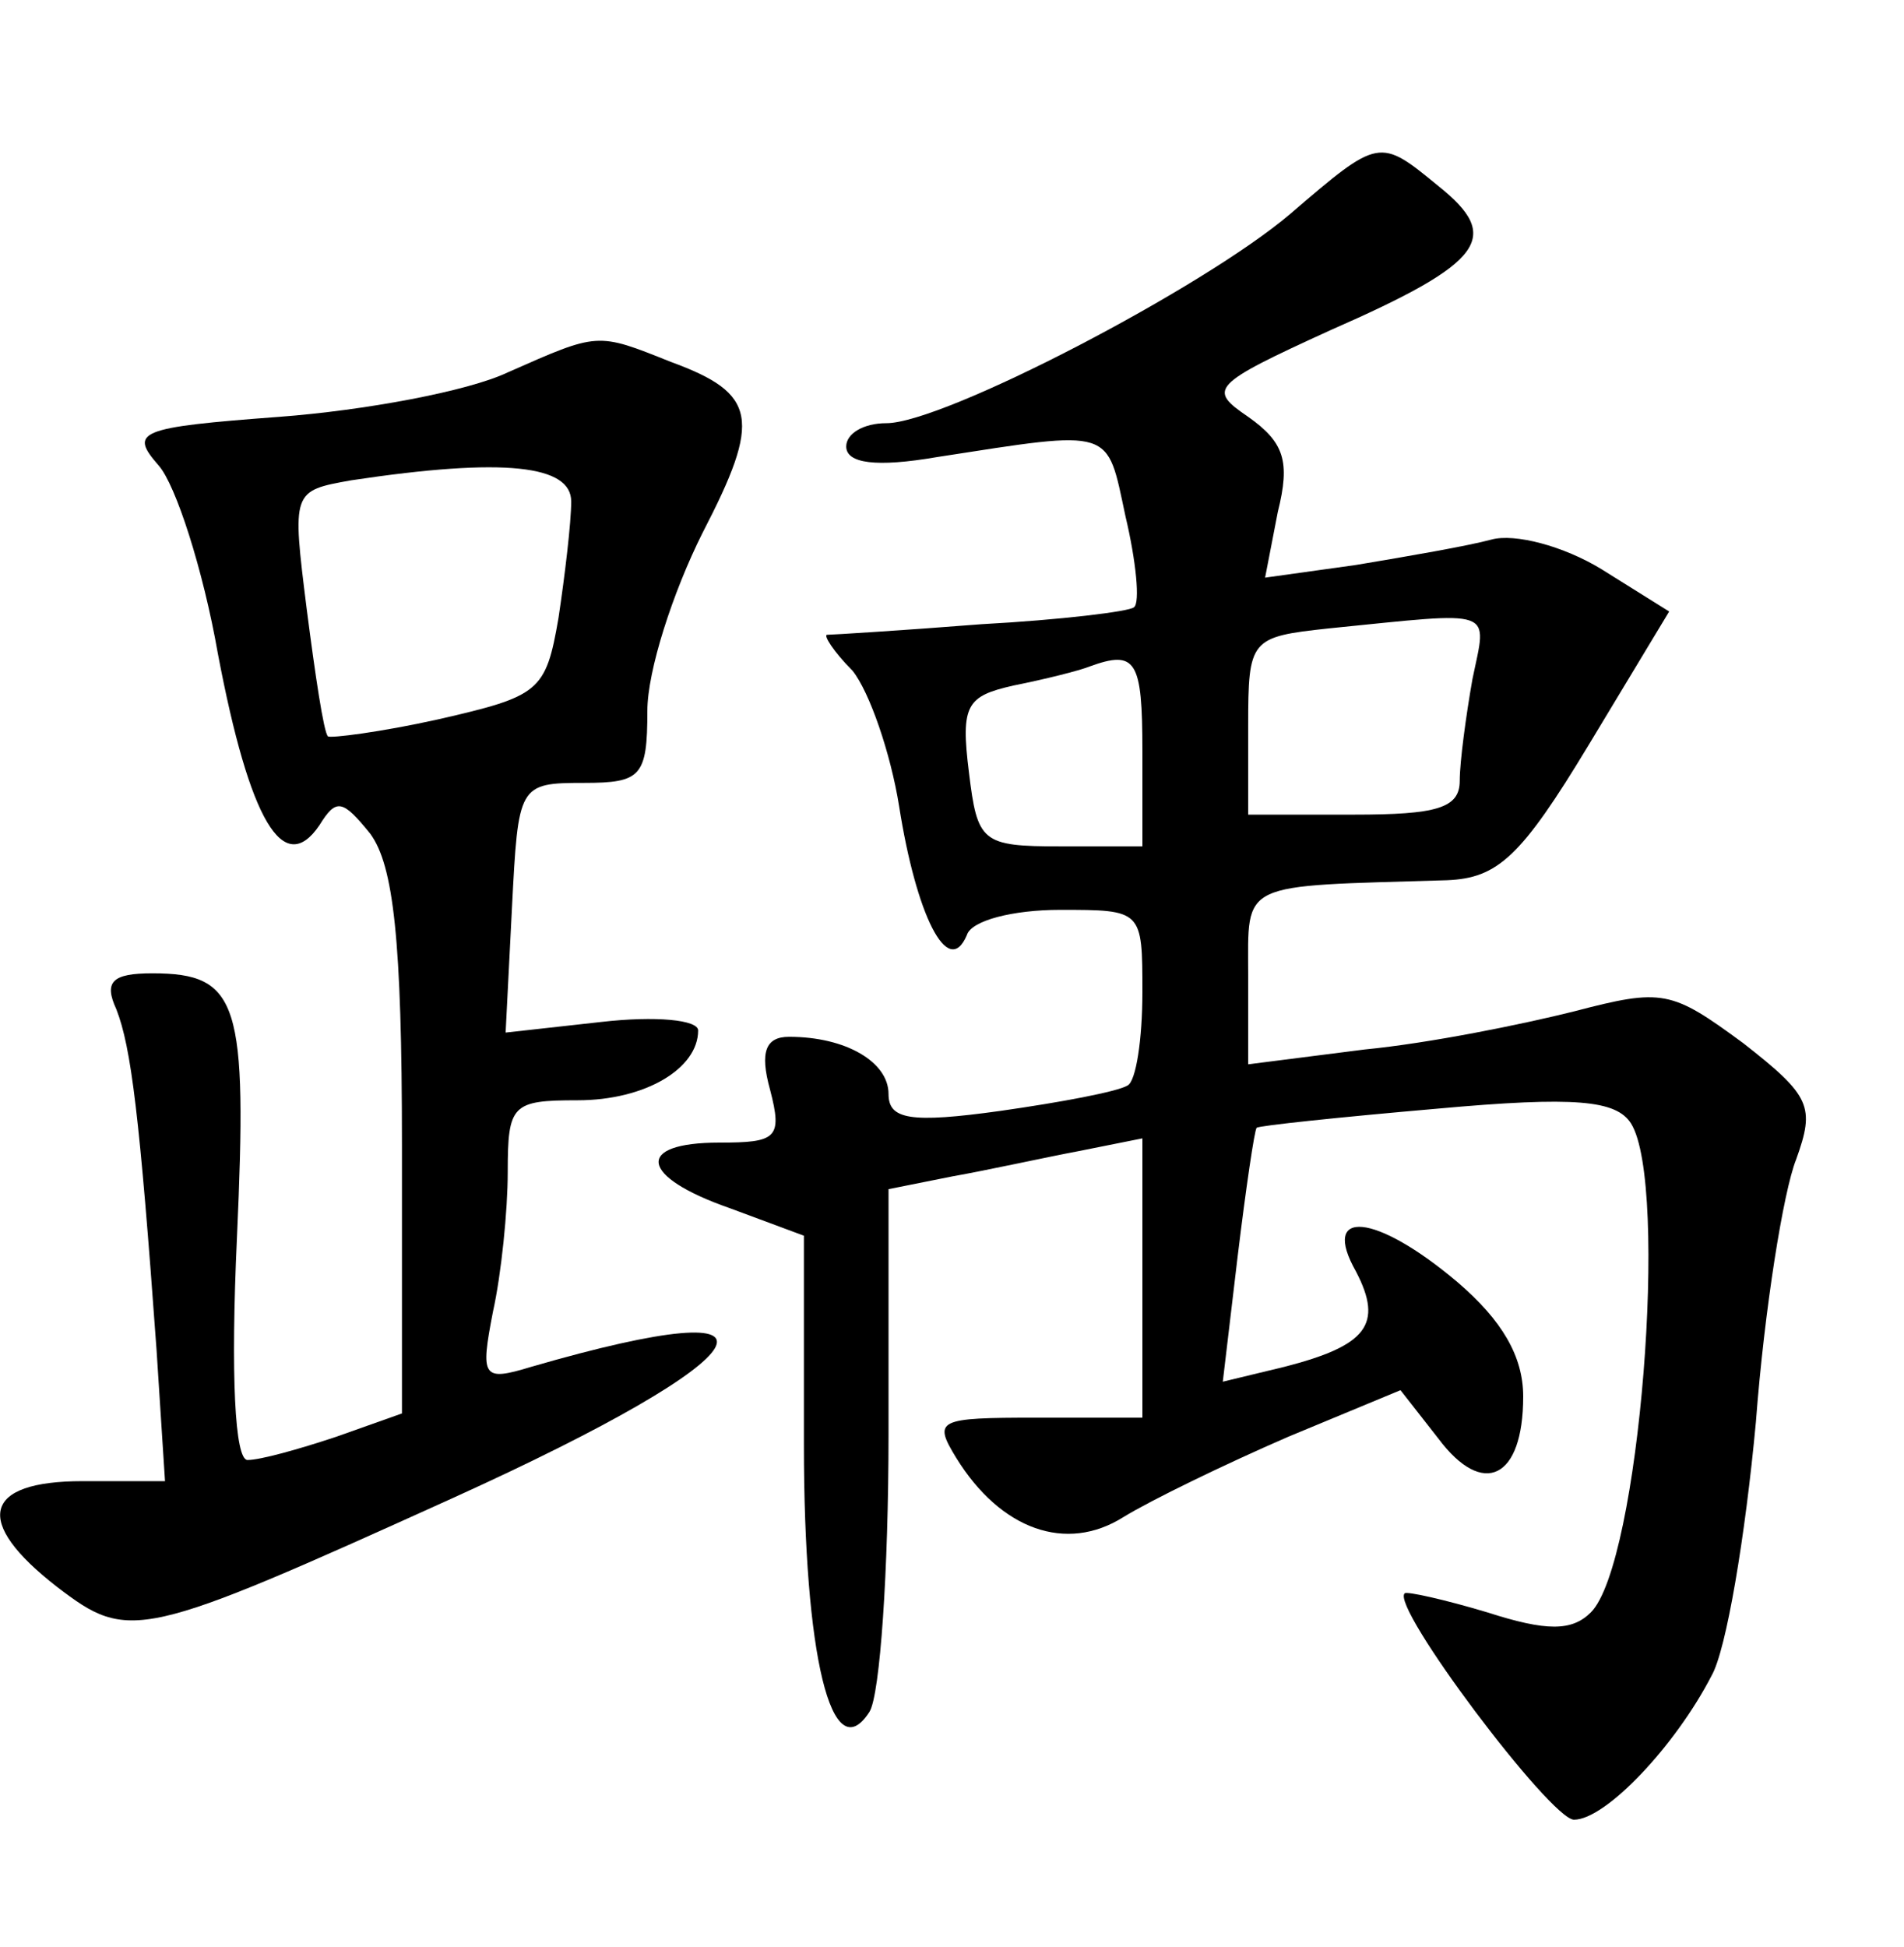 <?xml version="1.0" standalone="no"?>
<!DOCTYPE svg PUBLIC "-//W3C//DTD SVG 20010904//EN"
 "http://www.w3.org/TR/2001/REC-SVG-20010904/DTD/svg10.dtd">
<svg version="1.0" xmlns="http://www.w3.org/2000/svg"
 width="90pt" height="92pt" viewBox="0 0 90 92"
 preserveAspectRatio="xMidYMid meet">
<g transform="translate(0,92) scale(0.1,-0.1)"
fill="#000000" stroke="none">
<path d="M610 819 c-41 -35 -164 -99 -191 -99 -11 0 -19 -5 -19 -11 0 -8 14
-10 43 -5 84 13 80 14 89 -28 5 -21 7 -41 4 -43 -2 -2 -35 -6 -72 -8 -38 -3
-71 -5 -73 -5 -2 0 3 -8 12 -17 8 -10 18 -39 22 -64 8 -51 23 -82 32 -61 2 7
22 12 44 12 39 0 39 0 39 -39 0 -22 -3 -42 -7 -44 -5 -3 -32 -8 -60 -12 -43
-6 -53 -4 -53 8 0 15 -20 27 -47 27 -11 0 -14 -7 -9 -25 6 -23 3 -25 -24 -25
-40 0 -38 -16 5 -31 l35 -13 0 -99 c0 -99 13 -154 31 -126 5 8 9 67 9 131 l0
116 30 6 c17 3 44 9 60 12 l30 6 0 -66 0 -66 -50 0 c-47 0 -49 -1 -38 -19 21
-34 52 -45 79 -28 13 8 48 25 78 38 l53 22 18 -23 c21 -28 40 -19 40 20 0 19
-10 36 -31 54 -39 33 -65 35 -48 5 13 -25 5 -35 -34 -45 l-29 -7 7 59 c4 33 8
60 9 61 1 1 39 5 85 9 66 6 85 4 92 -7 18 -29 4 -208 -19 -231 -9 -9 -21 -9
-49 0 -20 6 -38 10 -39 9 -7 -6 69 -107 80 -107 15 0 48 35 65 68 7 12 16 66
21 120 4 53 13 109 19 124 9 25 7 30 -25 55 -34 25 -38 26 -80 15 -24 -6 -68
-15 -99 -18 l-55 -7 0 42 c0 45 -5 42 94 45 24 1 35 11 67 64 l38 63 -32 20
c-18 11 -41 17 -52 14 -11 -3 -40 -8 -64 -12 l-43 -6 6 31 c6 24 3 33 -14 45
-19 13 -18 15 39 41 73 32 81 44 51 68 -28 23 -28 23 -70 -13z m86 -220 c-3
-17 -6 -39 -6 -48 0 -13 -11 -16 -50 -16 l-50 0 0 42 c0 41 1 42 38 46 80 8
75 10 68 -24z m-156 -34 l0 -45 -39 0 c-37 0 -39 2 -43 35 -4 32 -1 36 21 41
15 3 31 7 36 9 22 8 25 3 25 -40z"/>
<path d="M240 744 c-19 -9 -68 -18 -108 -21 -67 -5 -71 -7 -57 -23 8 -9 21
-49 28 -89 15 -79 31 -106 48 -81 8 13 11 12 24 -4 11 -15 15 -50 15 -147 l0
-127 -31 -11 c-18 -6 -36 -11 -42 -11 -6 0 -8 40 -5 105 5 111 1 125 -40 125
-19 0 -23 -4 -17 -17 7 -18 11 -50 19 -161 l4 -62 -39 0 c-47 0 -52 -19 -12
-50 34 -26 39 -25 187 42 150 68 168 100 37 62 -23 -7 -24 -5 -18 26 4 18 7
48 7 66 0 32 2 34 33 34 32 0 57 15 57 33 0 5 -20 7 -46 4 l-45 -5 3 59 c3 58
3 59 34 59 27 0 30 3 30 34 0 19 12 56 26 84 28 54 26 66 -15 81 -35 14 -34
14 -77 -5z m30 -61 c0 -10 -3 -35 -6 -55 -6 -35 -9 -37 -57 -48 -27 -6 -51 -9
-52 -8 -2 2 -6 29 -10 60 -7 56 -7 56 21 61 73 11 104 7 104 -10z"/>
</g>
</svg>
